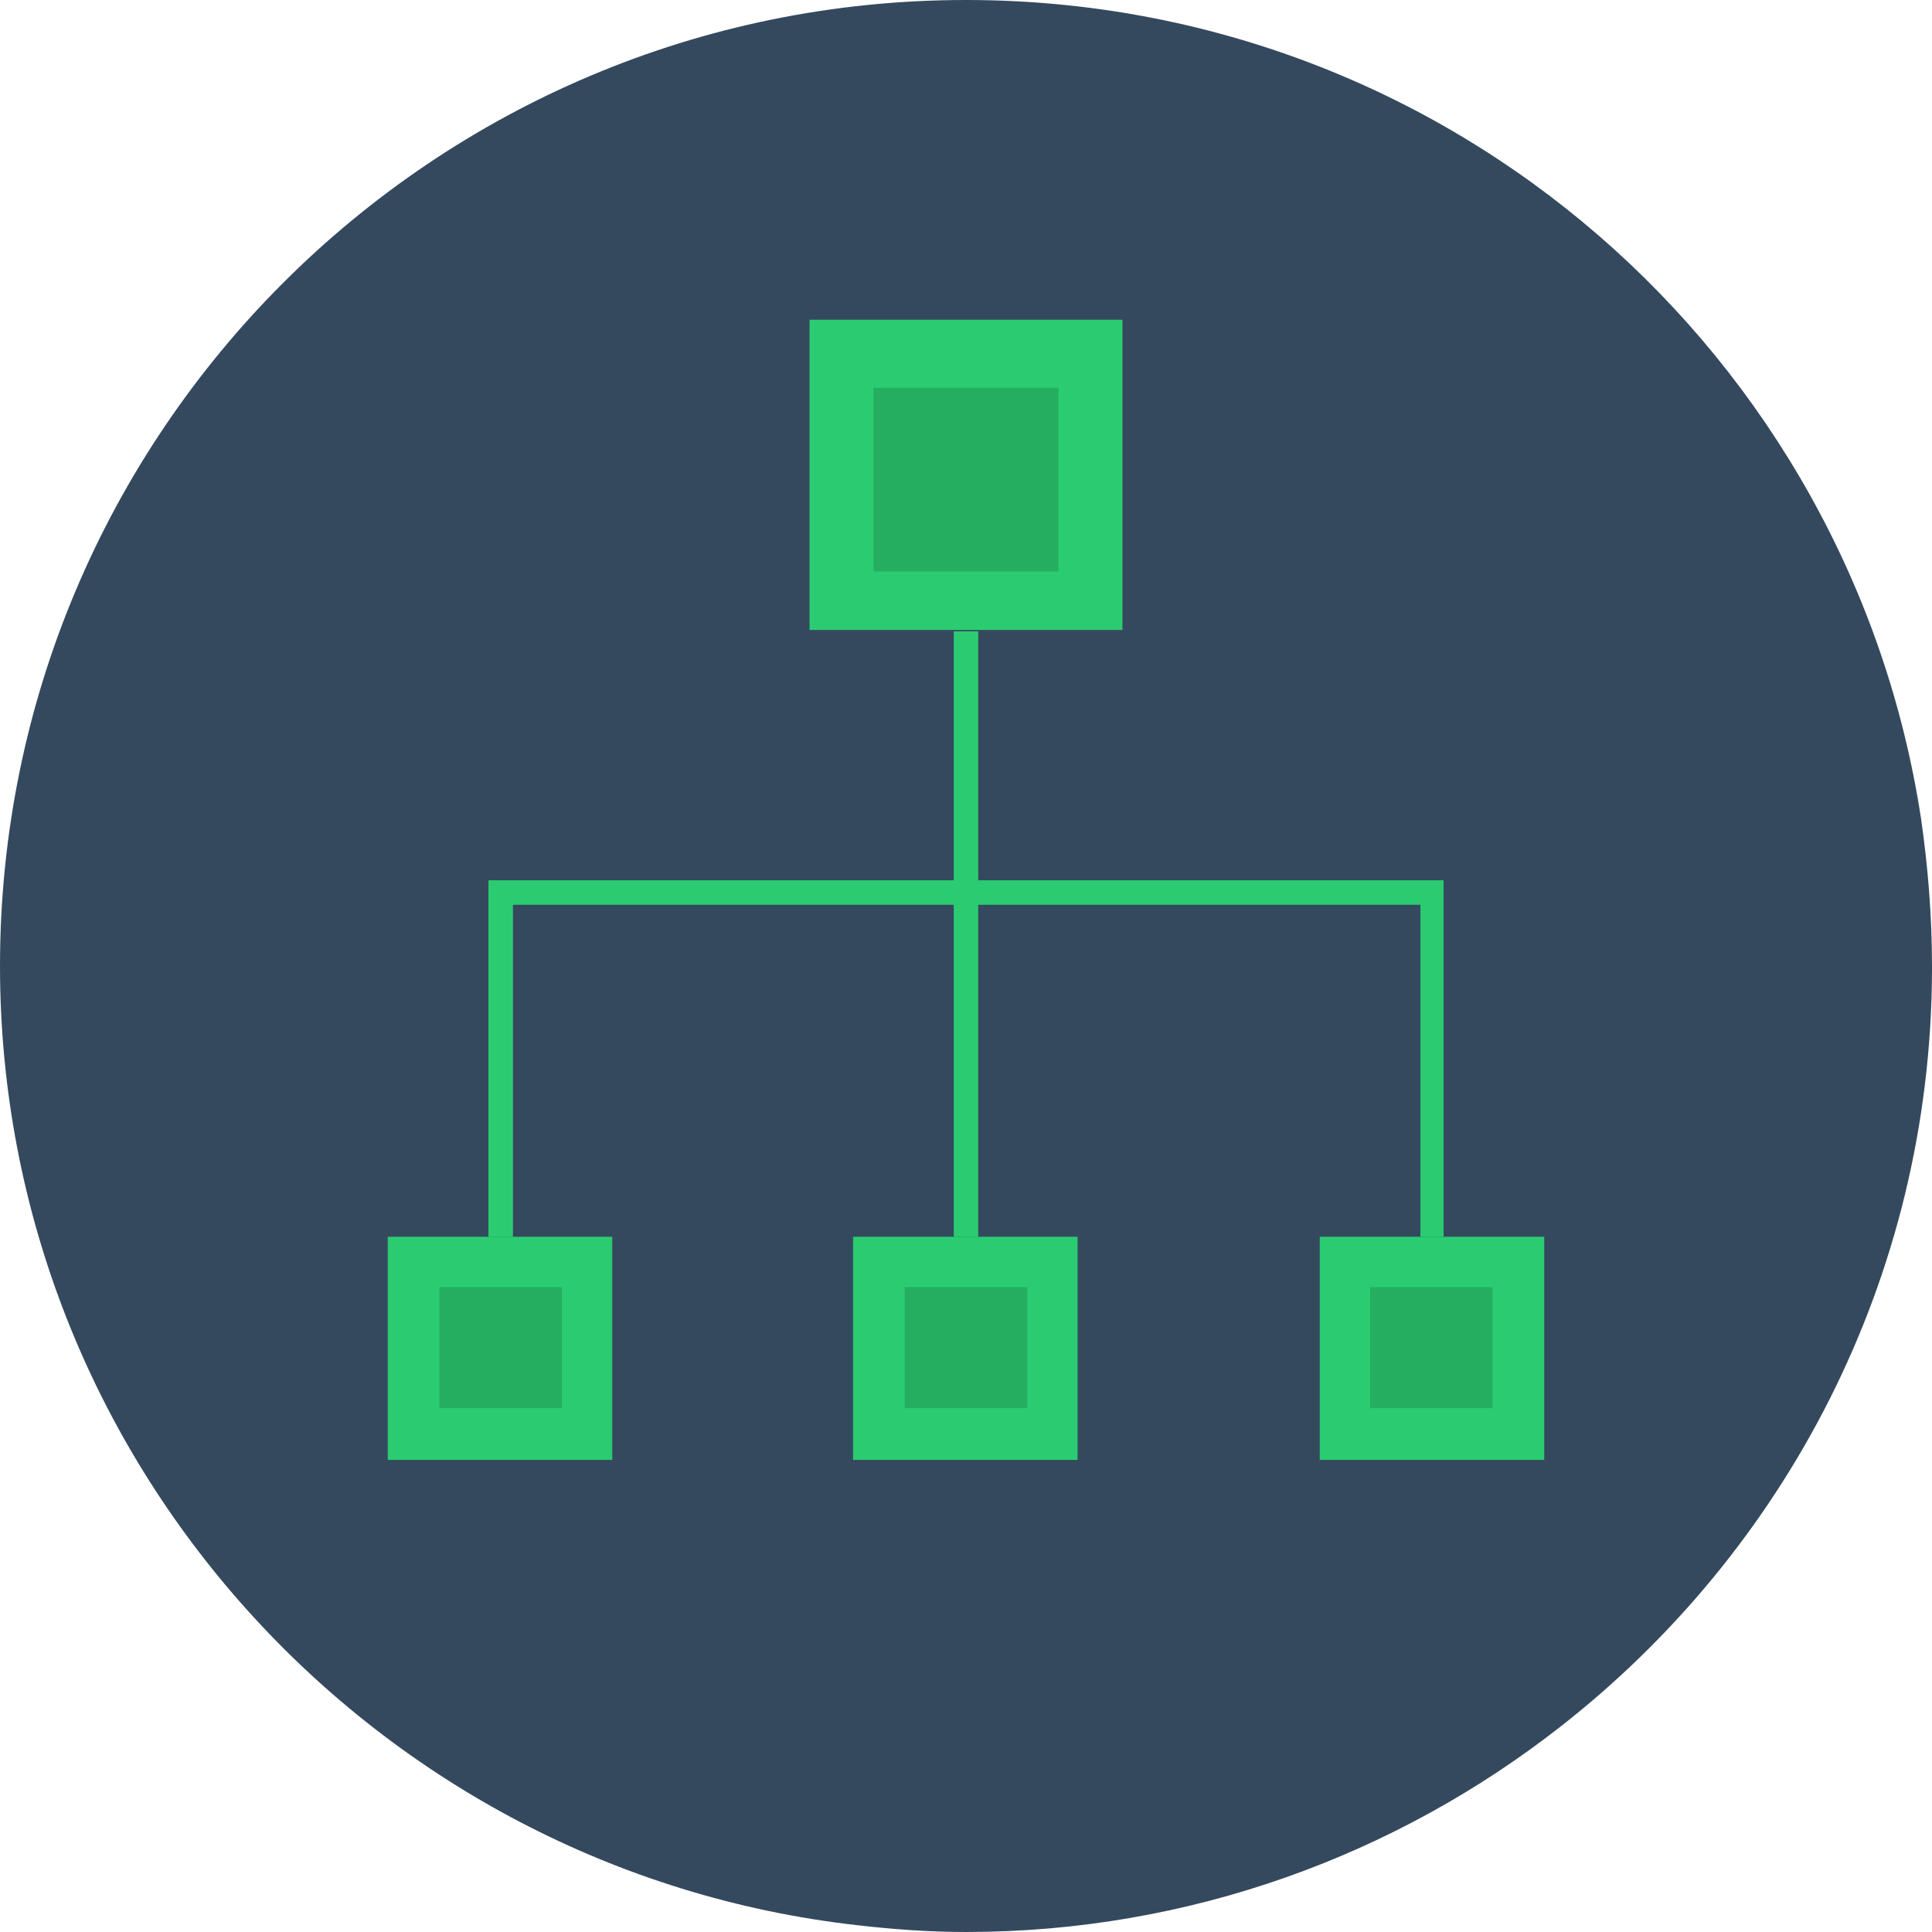 <?xml version="1.0" encoding="utf-8"?>
<!-- Generator: Adobe Illustrator 19.2.1, SVG Export Plug-In . SVG Version: 6.00 Build 0)  -->
<svg version="1.1" id="Layer_1" xmlns="http://www.w3.org/2000/svg" xmlns:xlink="http://www.w3.org/1999/xlink" x="0px" y="0px"
	 viewBox="0 0 142 142" style="enable-background:new 0 0 142 142;" xml:space="preserve">
<style type="text/css">
	.st0{fill:#34495E;}
	.st1{fill:#2BCC71;}
	.st2{fill:#25AE60;}
</style>
<g>
	<path class="st0" d="M142,71c0,0.1,0,0.3,0,0.4c-0.1,22.6-10.8,42.6-27.3,55.5c-12,9.4-27.2,15.1-43.7,15.1c-2.7,0-5.4-0.2-8-0.5
		c-35.4-4-63-34.1-63-70.5C0,31.8,31.8,0,71,0c35.6,0,65,26.1,70.2,60.2C141.7,63.7,142,67.3,142,71z"/>
	<g>
		<rect x="59.5" y="23.5" class="st1" width="23" height="22.8"/>
		<rect x="64.2" y="28.5" class="st2" width="13.6" height="13.5"/>
		<g>
			<rect x="28.5" y="90.9" class="st1" width="16.5" height="16.4"/>
			<rect x="62.7" y="90.9" class="st1" width="16.5" height="16.4"/>
			<rect x="97" y="90.9" class="st1" width="16.5" height="16.4"/>
		</g>
		<polygon class="st1" points="106.1,64.7 71.9,64.7 71.9,46.4 70.1,46.4 70.1,64.7 35.9,64.7 35.9,90.9 37.7,90.9 37.7,66.5 
			70.1,66.5 70.1,90.9 71.9,90.9 71.9,66.5 104.4,66.5 104.4,90.9 106.1,90.9 106.1,65.6 		"/>
		<rect x="32.3" y="94.6" class="st2" width="9" height="8.9"/>
		<rect x="66.5" y="94.6" class="st2" width="9" height="8.9"/>
		<rect x="100.7" y="94.6" class="st2" width="9" height="8.9"/>
	</g>
</g>
</svg>
